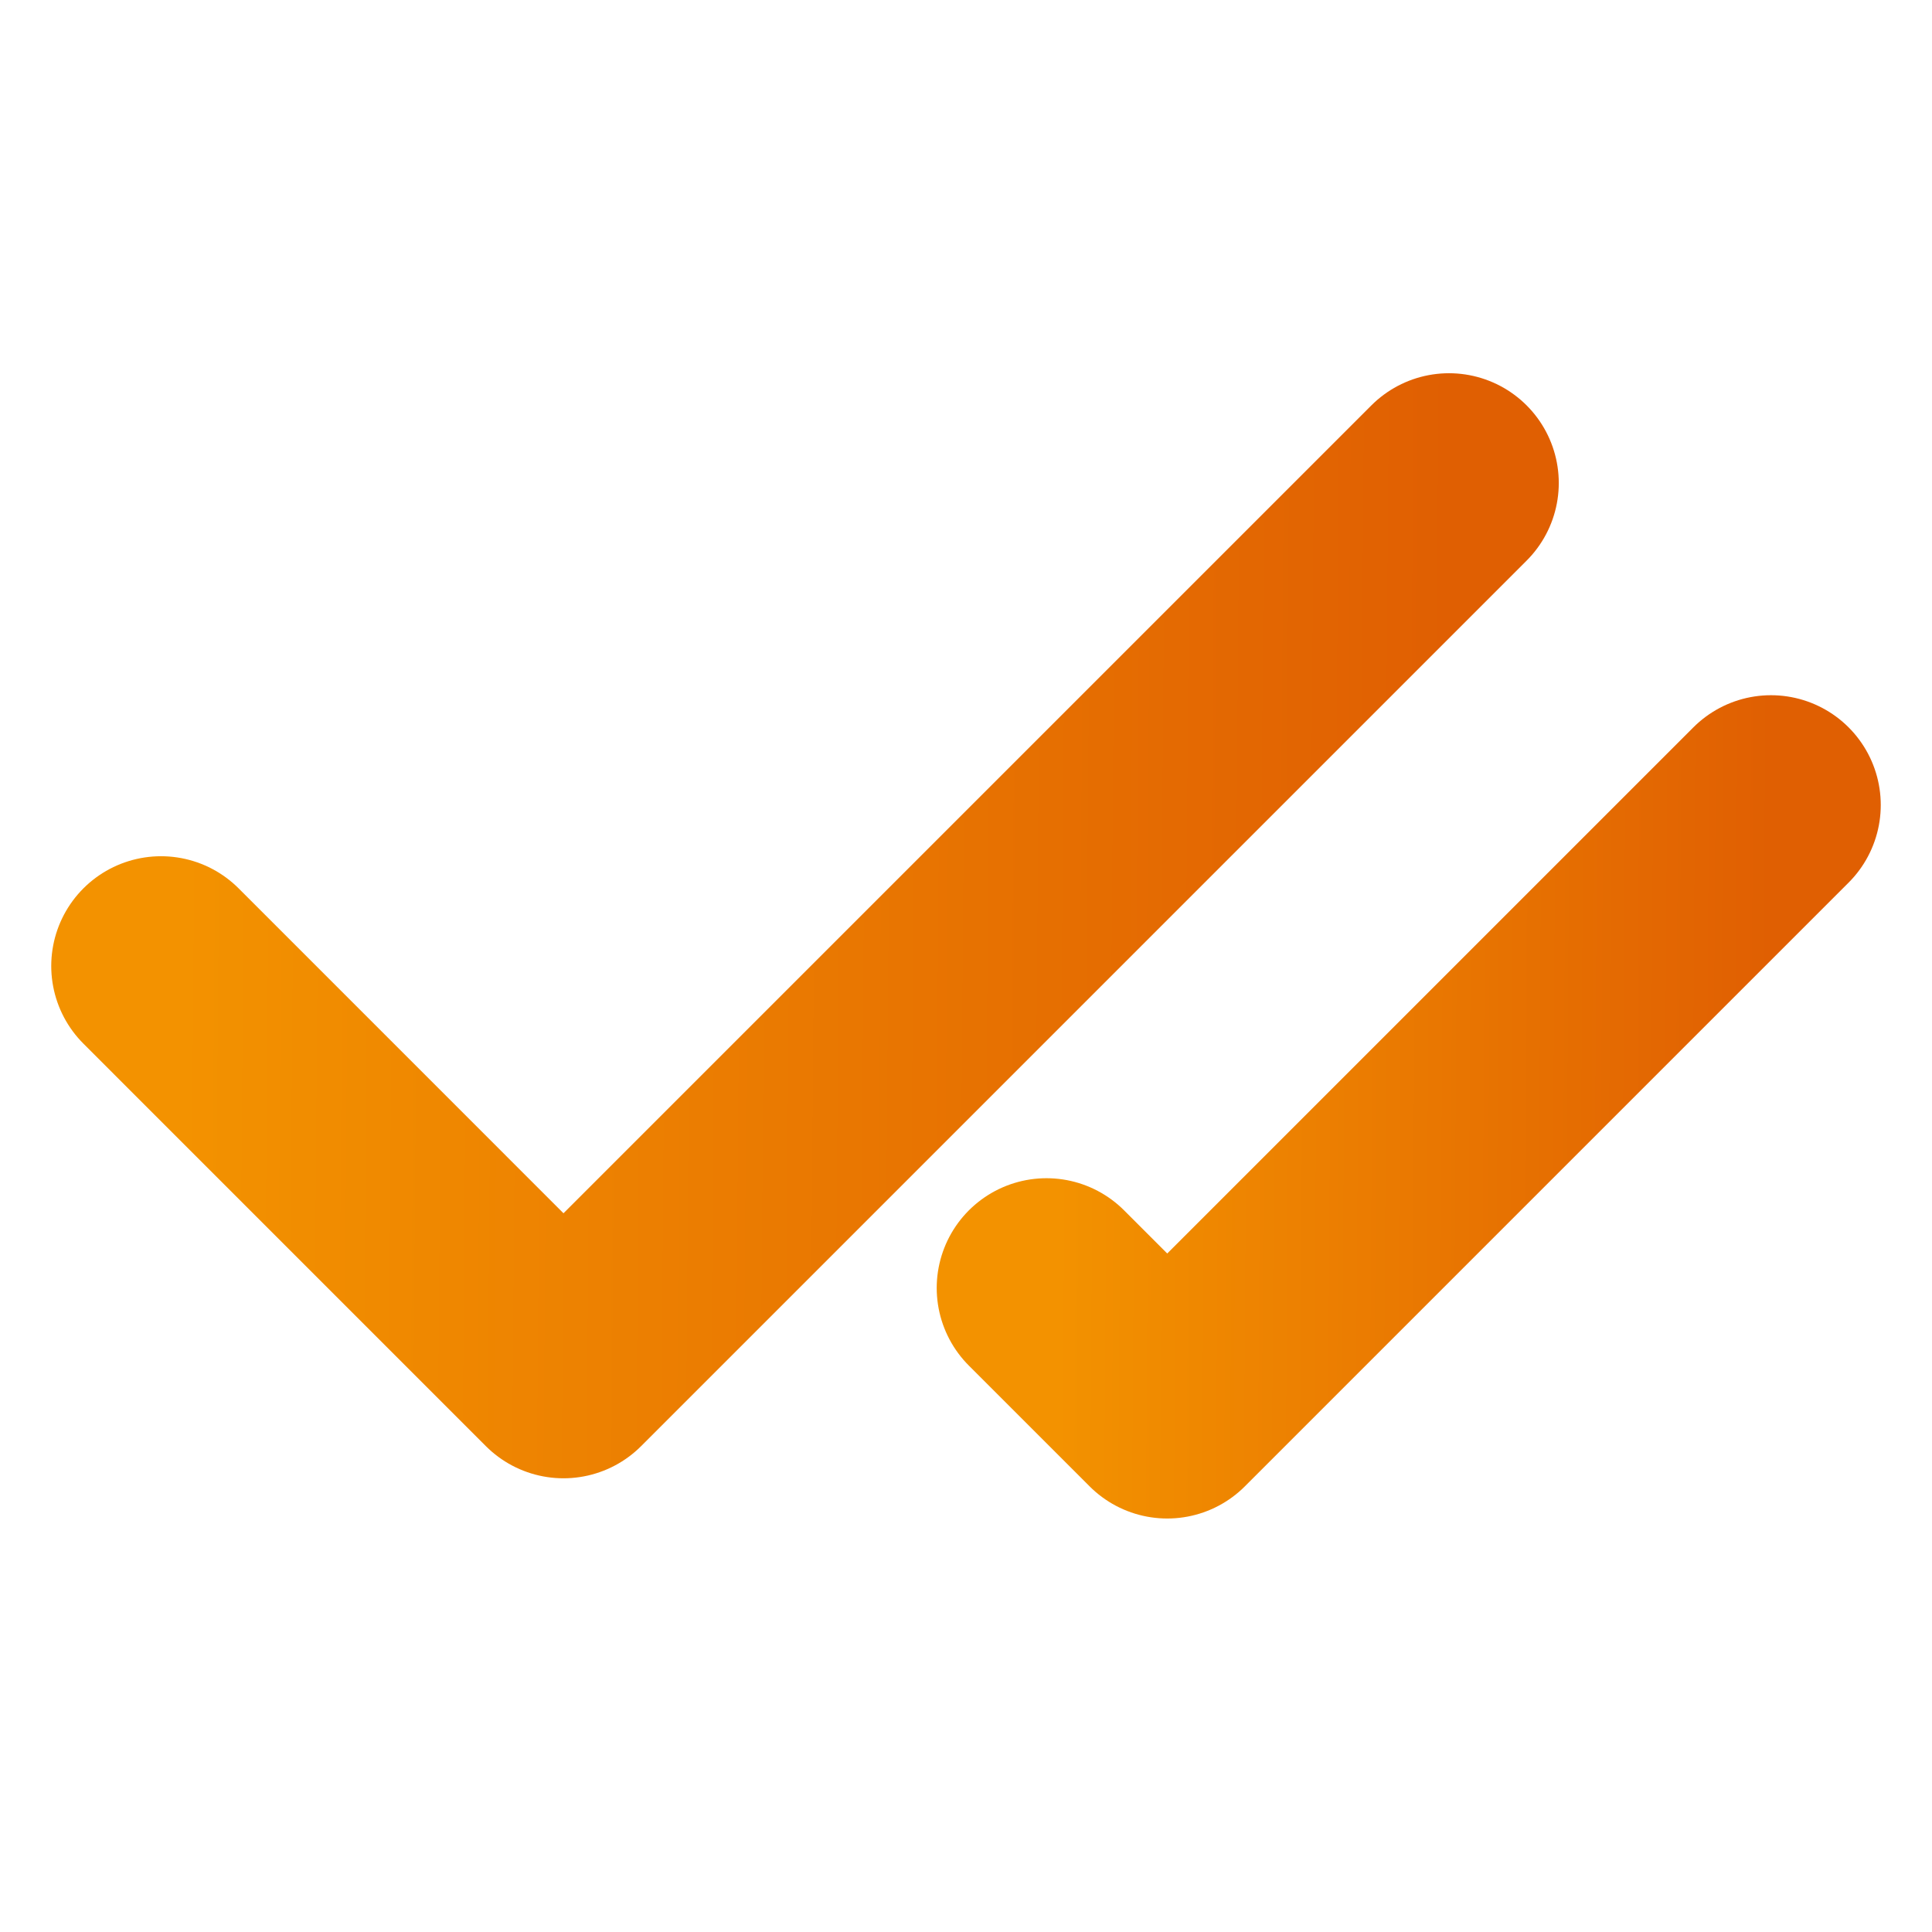 <svg width="44" height="44" viewBox="0 0 44 44" fill="none" xmlns="http://www.w3.org/2000/svg">
<path d="M33 11L12.833 31.167L3.667 22" stroke="url(#paint0_linear_229_490)" stroke-width="5" stroke-linecap="round" stroke-linejoin="round"/>
<path d="M40.333 18.333L26.583 32.083L23.833 29.333" stroke="url(#paint1_linear_229_490)" stroke-width="5" stroke-linecap="round" stroke-linejoin="round"/>
<defs>
<linearGradient id="paint0_linear_229_490" x1="4.383" y1="-10.936" x2="33.19" y2="-10.713" gradientUnits="userSpaceOnUse">
<stop stop-color="#F39200"/>
<stop offset="1" stop-color="#E05F02"/>
</linearGradient>
<linearGradient id="paint1_linear_229_490" x1="24.236" y1="3.377" x2="40.44" y2="3.481" gradientUnits="userSpaceOnUse">
<stop stop-color="#F39200"/>
<stop offset="1" stop-color="#E05F02"/>
</linearGradient>
</defs>
</svg>
